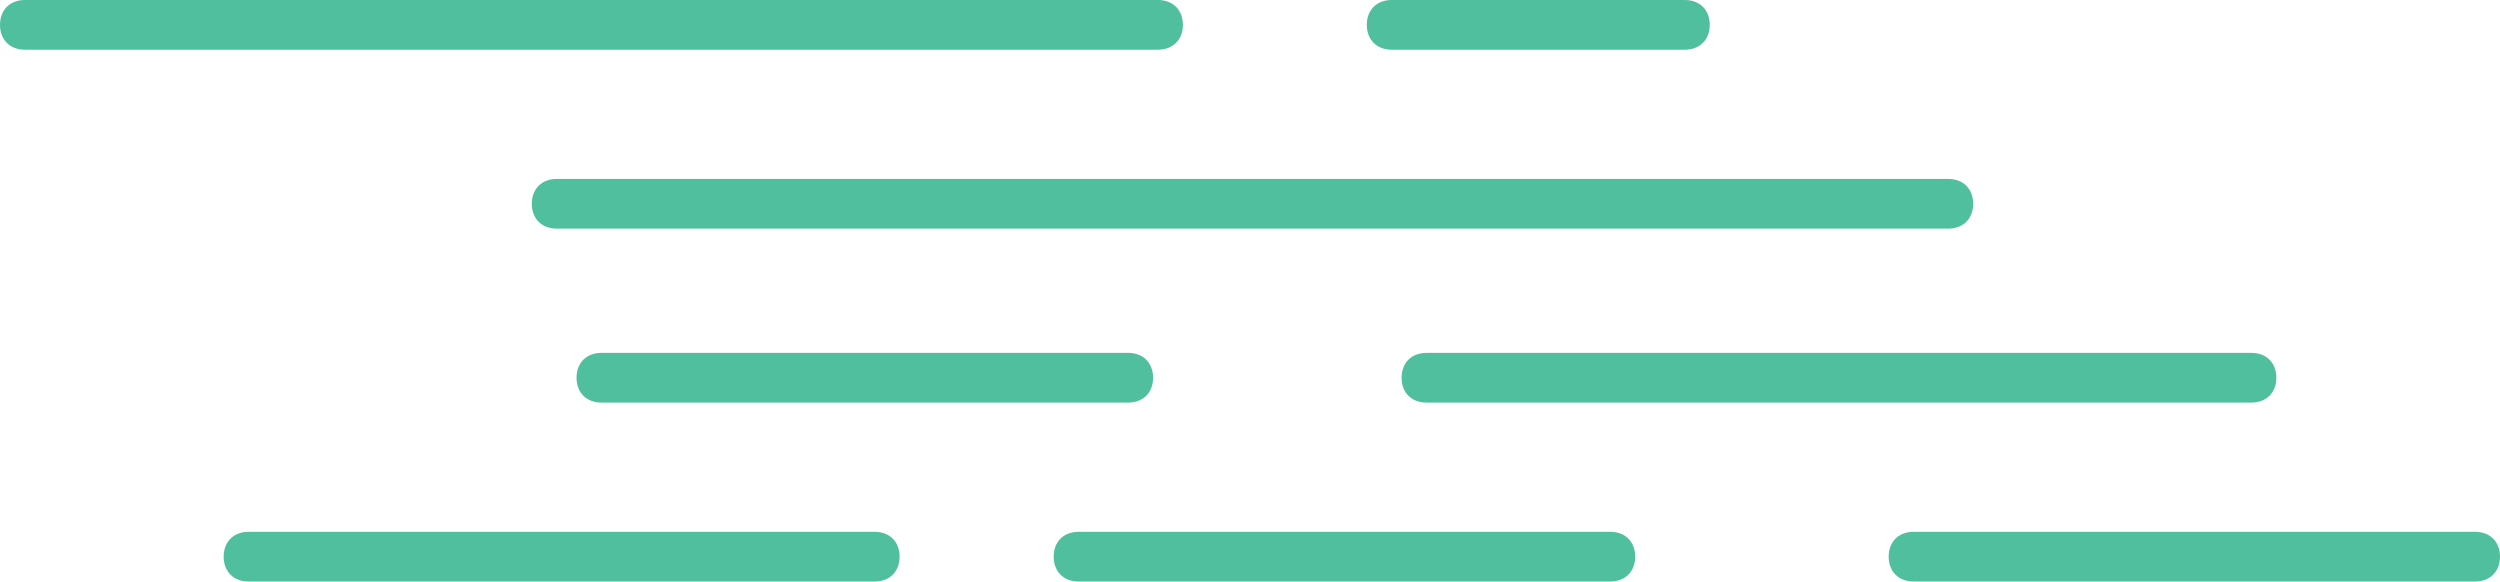 <?xml version="1.0" encoding="utf-8"?>
<!-- Generator: Adobe Illustrator 20.1.0, SVG Export Plug-In . SVG Version: 6.00 Build 0)  -->
<svg version="1.1" id="Isolation_Mode" xmlns="http://www.w3.org/2000/svg" xmlns:xlink="http://www.w3.org/1999/xlink" x="0px"
	 y="0px" viewBox="0 0 50.3 11.7" style="enable-background:new 0 0 50.3 11.7;" xml:space="preserve">
<style type="text/css">
	.st0{fill:#50BF9E;}
	.st1{fill:none;stroke:#50BF9E;stroke-linecap:round;stroke-miterlimit:10;}
</style>
<g>
	<path class="st0" d="M45.3,8.1H28.7c-0.3,0-0.5-0.2-0.5-0.5s0.2-0.5,0.5-0.5h16.6c0.3,0,0.5,0.2,0.5,0.5S45.6,8.1,45.3,8.1z"/>
</g>
<g>
	<path class="st0" d="M22.7,8.1H12.1c-0.3,0-0.5-0.2-0.5-0.5s0.2-0.5,0.5-0.5h10.6c0.3,0,0.5,0.2,0.5,0.5S23,8.1,22.7,8.1z"/>
</g>
<g>
	<path class="st0" d="M39.2,4.6h-28c-0.3,0-0.5-0.2-0.5-0.5s0.2-0.5,0.5-0.5h28c0.3,0,0.5,0.2,0.5,0.5S39.5,4.6,39.2,4.6z"/>
</g>
<g>
	<path class="st0" d="M33.9,1H28c-0.3,0-0.5-0.2-0.5-0.5S27.7,0,28,0h5.9c0.3,0,0.5,0.2,0.5,0.5S34.2,1,33.9,1z"/>
</g>
<g>
	<path class="st0" d="M23.3,1H0.5C0.2,1,0,0.8,0,0.5S0.2,0,0.5,0h22.8c0.3,0,0.5,0.2,0.5,0.5S23.6,1,23.3,1z"/>
</g>
<g>
	<path class="st0" d="M49.8,11.7H38.5c-0.3,0-0.5-0.2-0.5-0.5s0.2-0.5,0.5-0.5h11.3c0.3,0,0.5,0.2,0.5,0.5S50.1,11.7,49.8,11.7z"/>
</g>
<g>
	<path class="st0" d="M32.4,11.7H21.7c-0.3,0-0.5-0.2-0.5-0.5s0.2-0.5,0.5-0.5h10.7c0.3,0,0.5,0.2,0.5,0.5S32.7,11.7,32.4,11.7z"/>
</g>
<g>
	<path class="st0" d="M17.6,11.7H5c-0.3,0-0.5-0.2-0.5-0.5s0.2-0.5,0.5-0.5h12.6c0.3,0,0.5,0.2,0.5,0.5S17.9,11.7,17.6,11.7z"/>
</g>
</svg>
